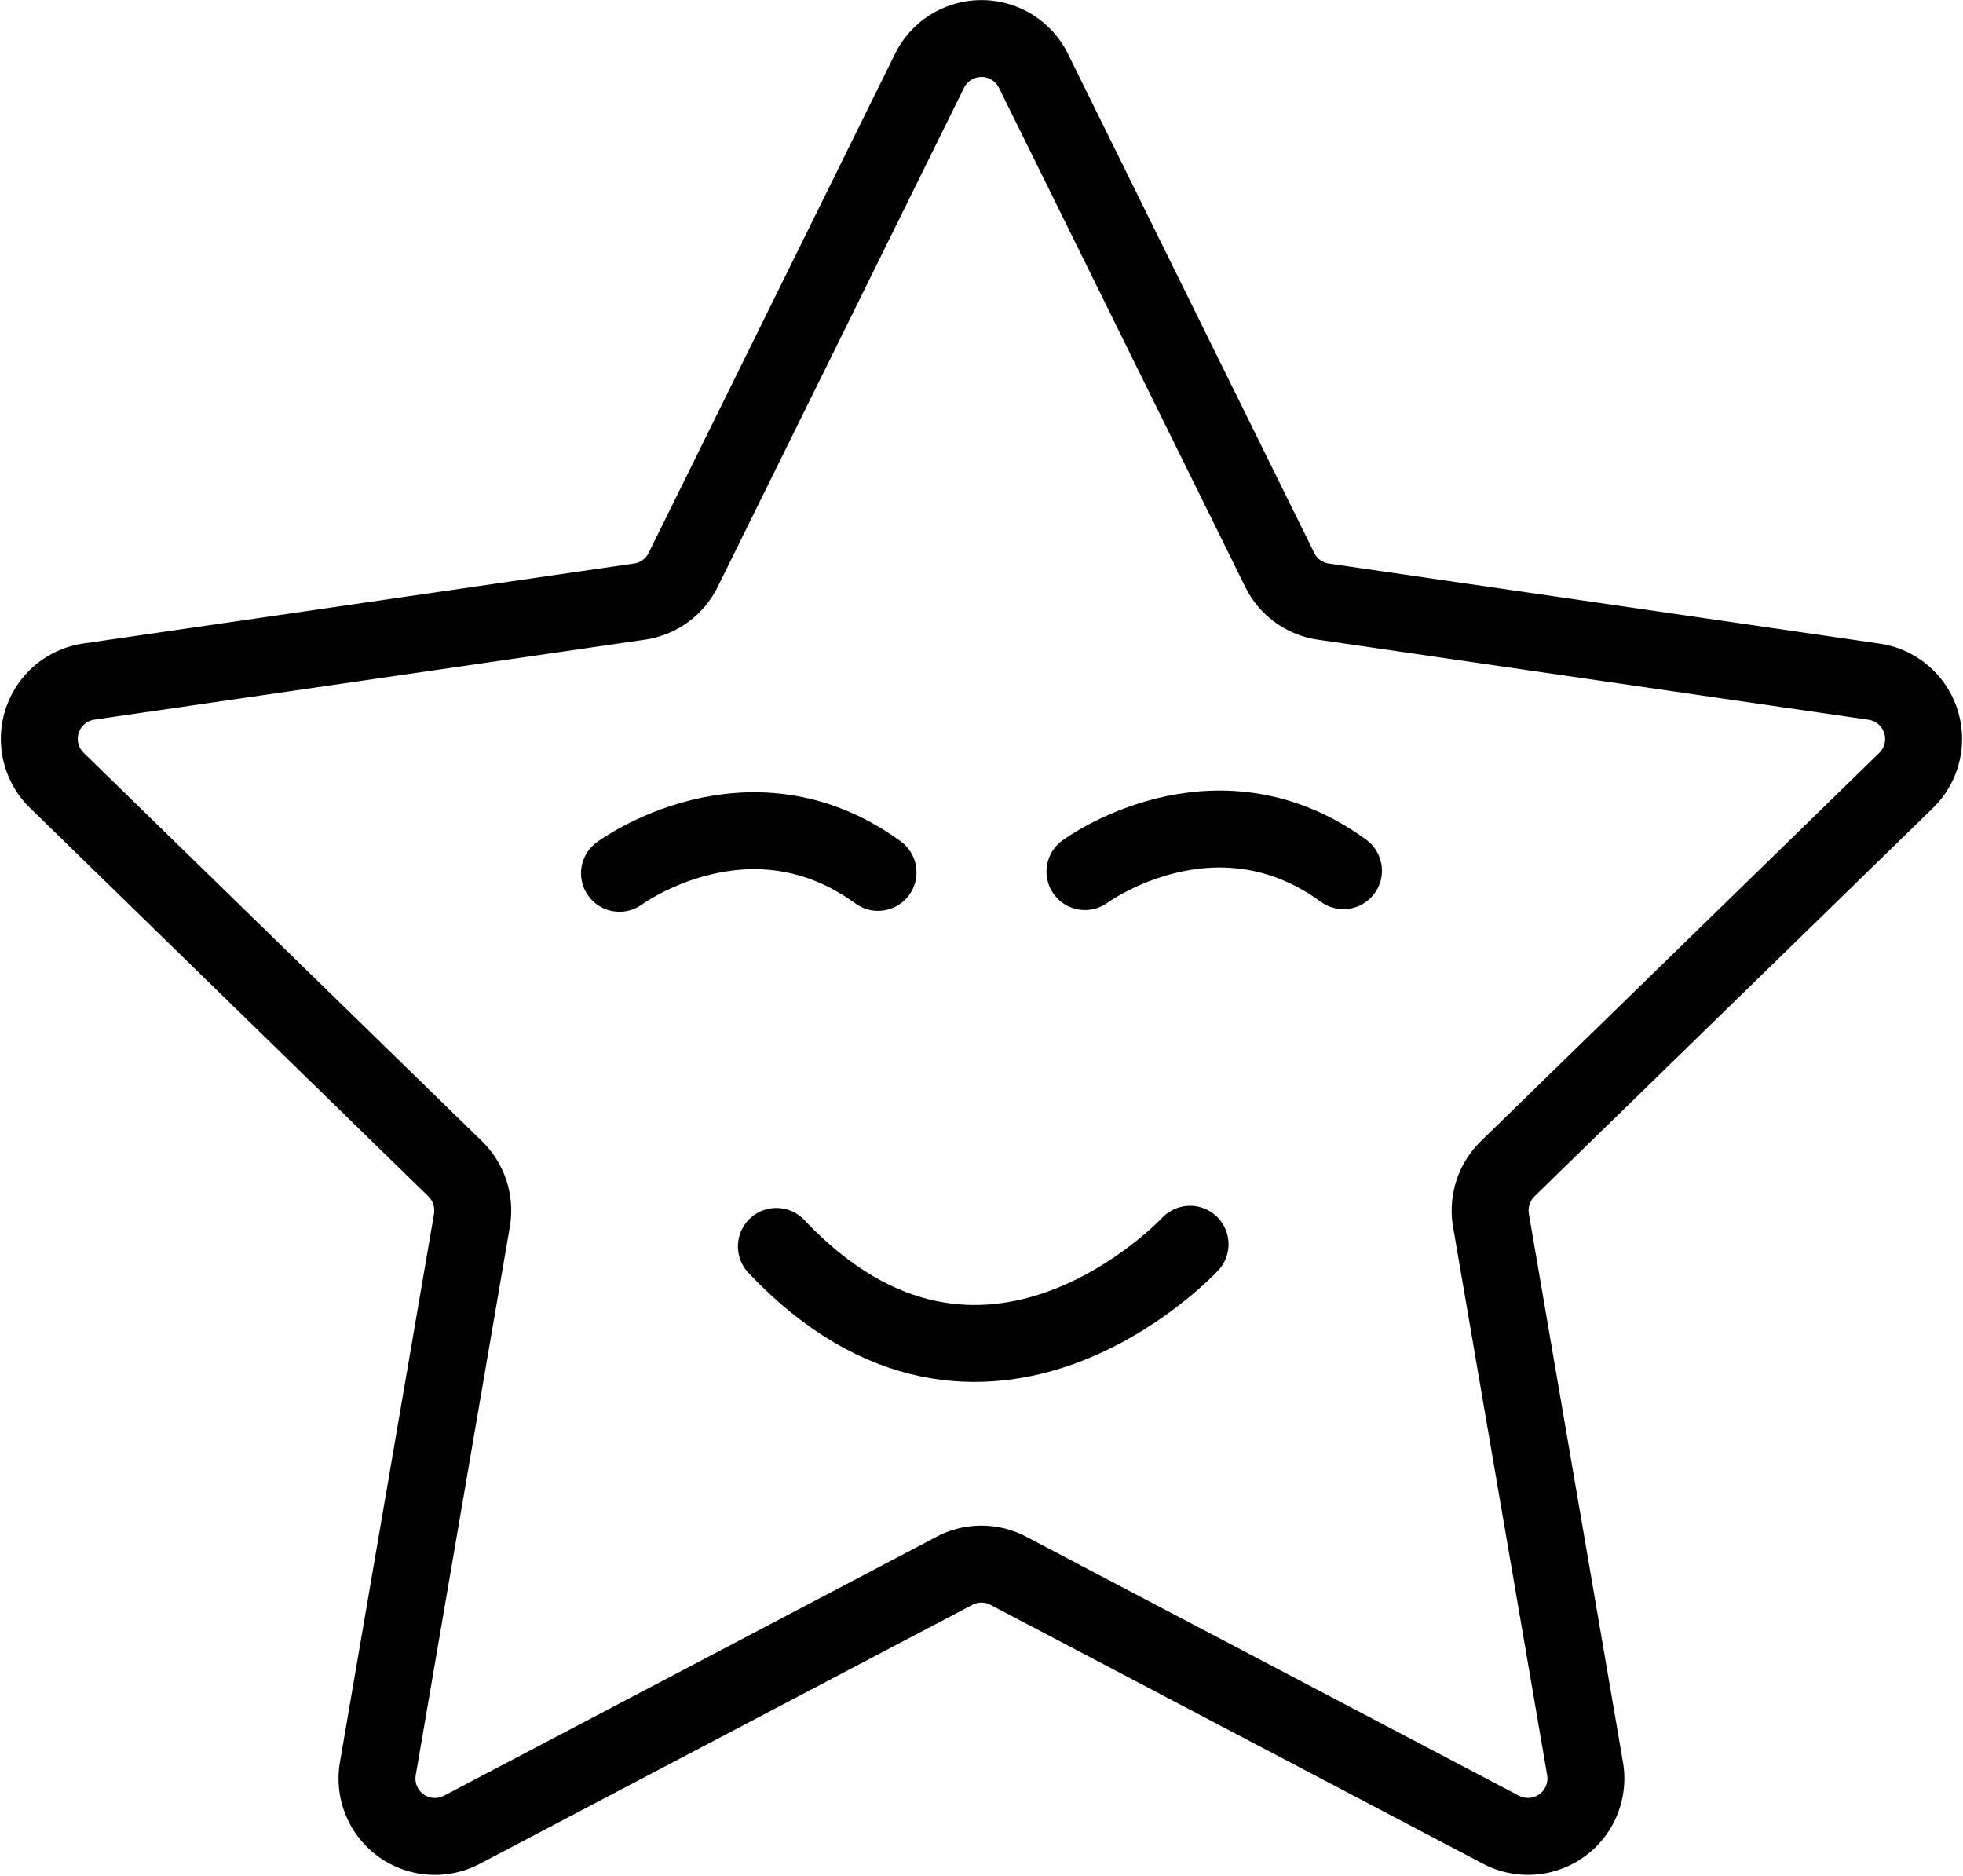 <svg xmlns="http://www.w3.org/2000/svg" width="76.567" height="73.171" viewBox="0 0 76.567 73.171">
    <defs>
        <style>
            .prefix__cls-1{fill:none;stroke:#000;stroke-linecap:round;stroke-width:3px;stroke-miterlimit:10}
        </style>
    </defs>
    <g id="prefix__Group_1821" data-name="Group 1821" transform="translate(-44.969 -89.437)">
        <g id="prefix__Group_1820" data-name="Group 1820" transform="translate(69.132 121.77)">
            <path id="prefix__Path_552" d="M52.35 100.585s5.029-3.714 10.085-.035" class="prefix__cls-1" data-name="Path 552" transform="translate(-52.35 -98.858)"/>
            <path id="prefix__Path_553" d="M70.068 103.093s-8.047 8.65-16.136.085" class="prefix__cls-1" data-name="Path 553" transform="translate(-47.812 -86.898)"/>
            <path id="prefix__Path_554" d="M57.043 100.568s5.029-3.714 10.085-.035" class="prefix__cls-1" data-name="Path 554" transform="translate(-38.888 -98.907)"/>
        </g>
        <path id="prefix__Path_555" d="M85.279 92.2l9.606 19.463a2.262 2.262 0 0 0 1.7 1.238l21.479 3.122a2.259 2.259 0 0 1 1.253 3.853l-15.544 15.149a2.281 2.281 0 0 0-.65 2l3.671 21.39a2.259 2.259 0 0 1-3.281 2.383L84.3 150.7a2.251 2.251 0 0 0-2.1 0l-19.212 10.1a2.259 2.259 0 0 1-3.281-2.383l3.671-21.39a2.281 2.281 0 0 0-.65-2l-15.543-15.155a2.259 2.259 0 0 1 1.253-3.853l21.479-3.119a2.262 2.262 0 0 0 1.7-1.238L81.225 92.2a2.261 2.261 0 0 1 4.054 0z" data-name="Path 555" style="stroke-linejoin:round;fill:none;stroke:#000;stroke-linecap:round;stroke-width:3px"/>
    </g>
</svg>

